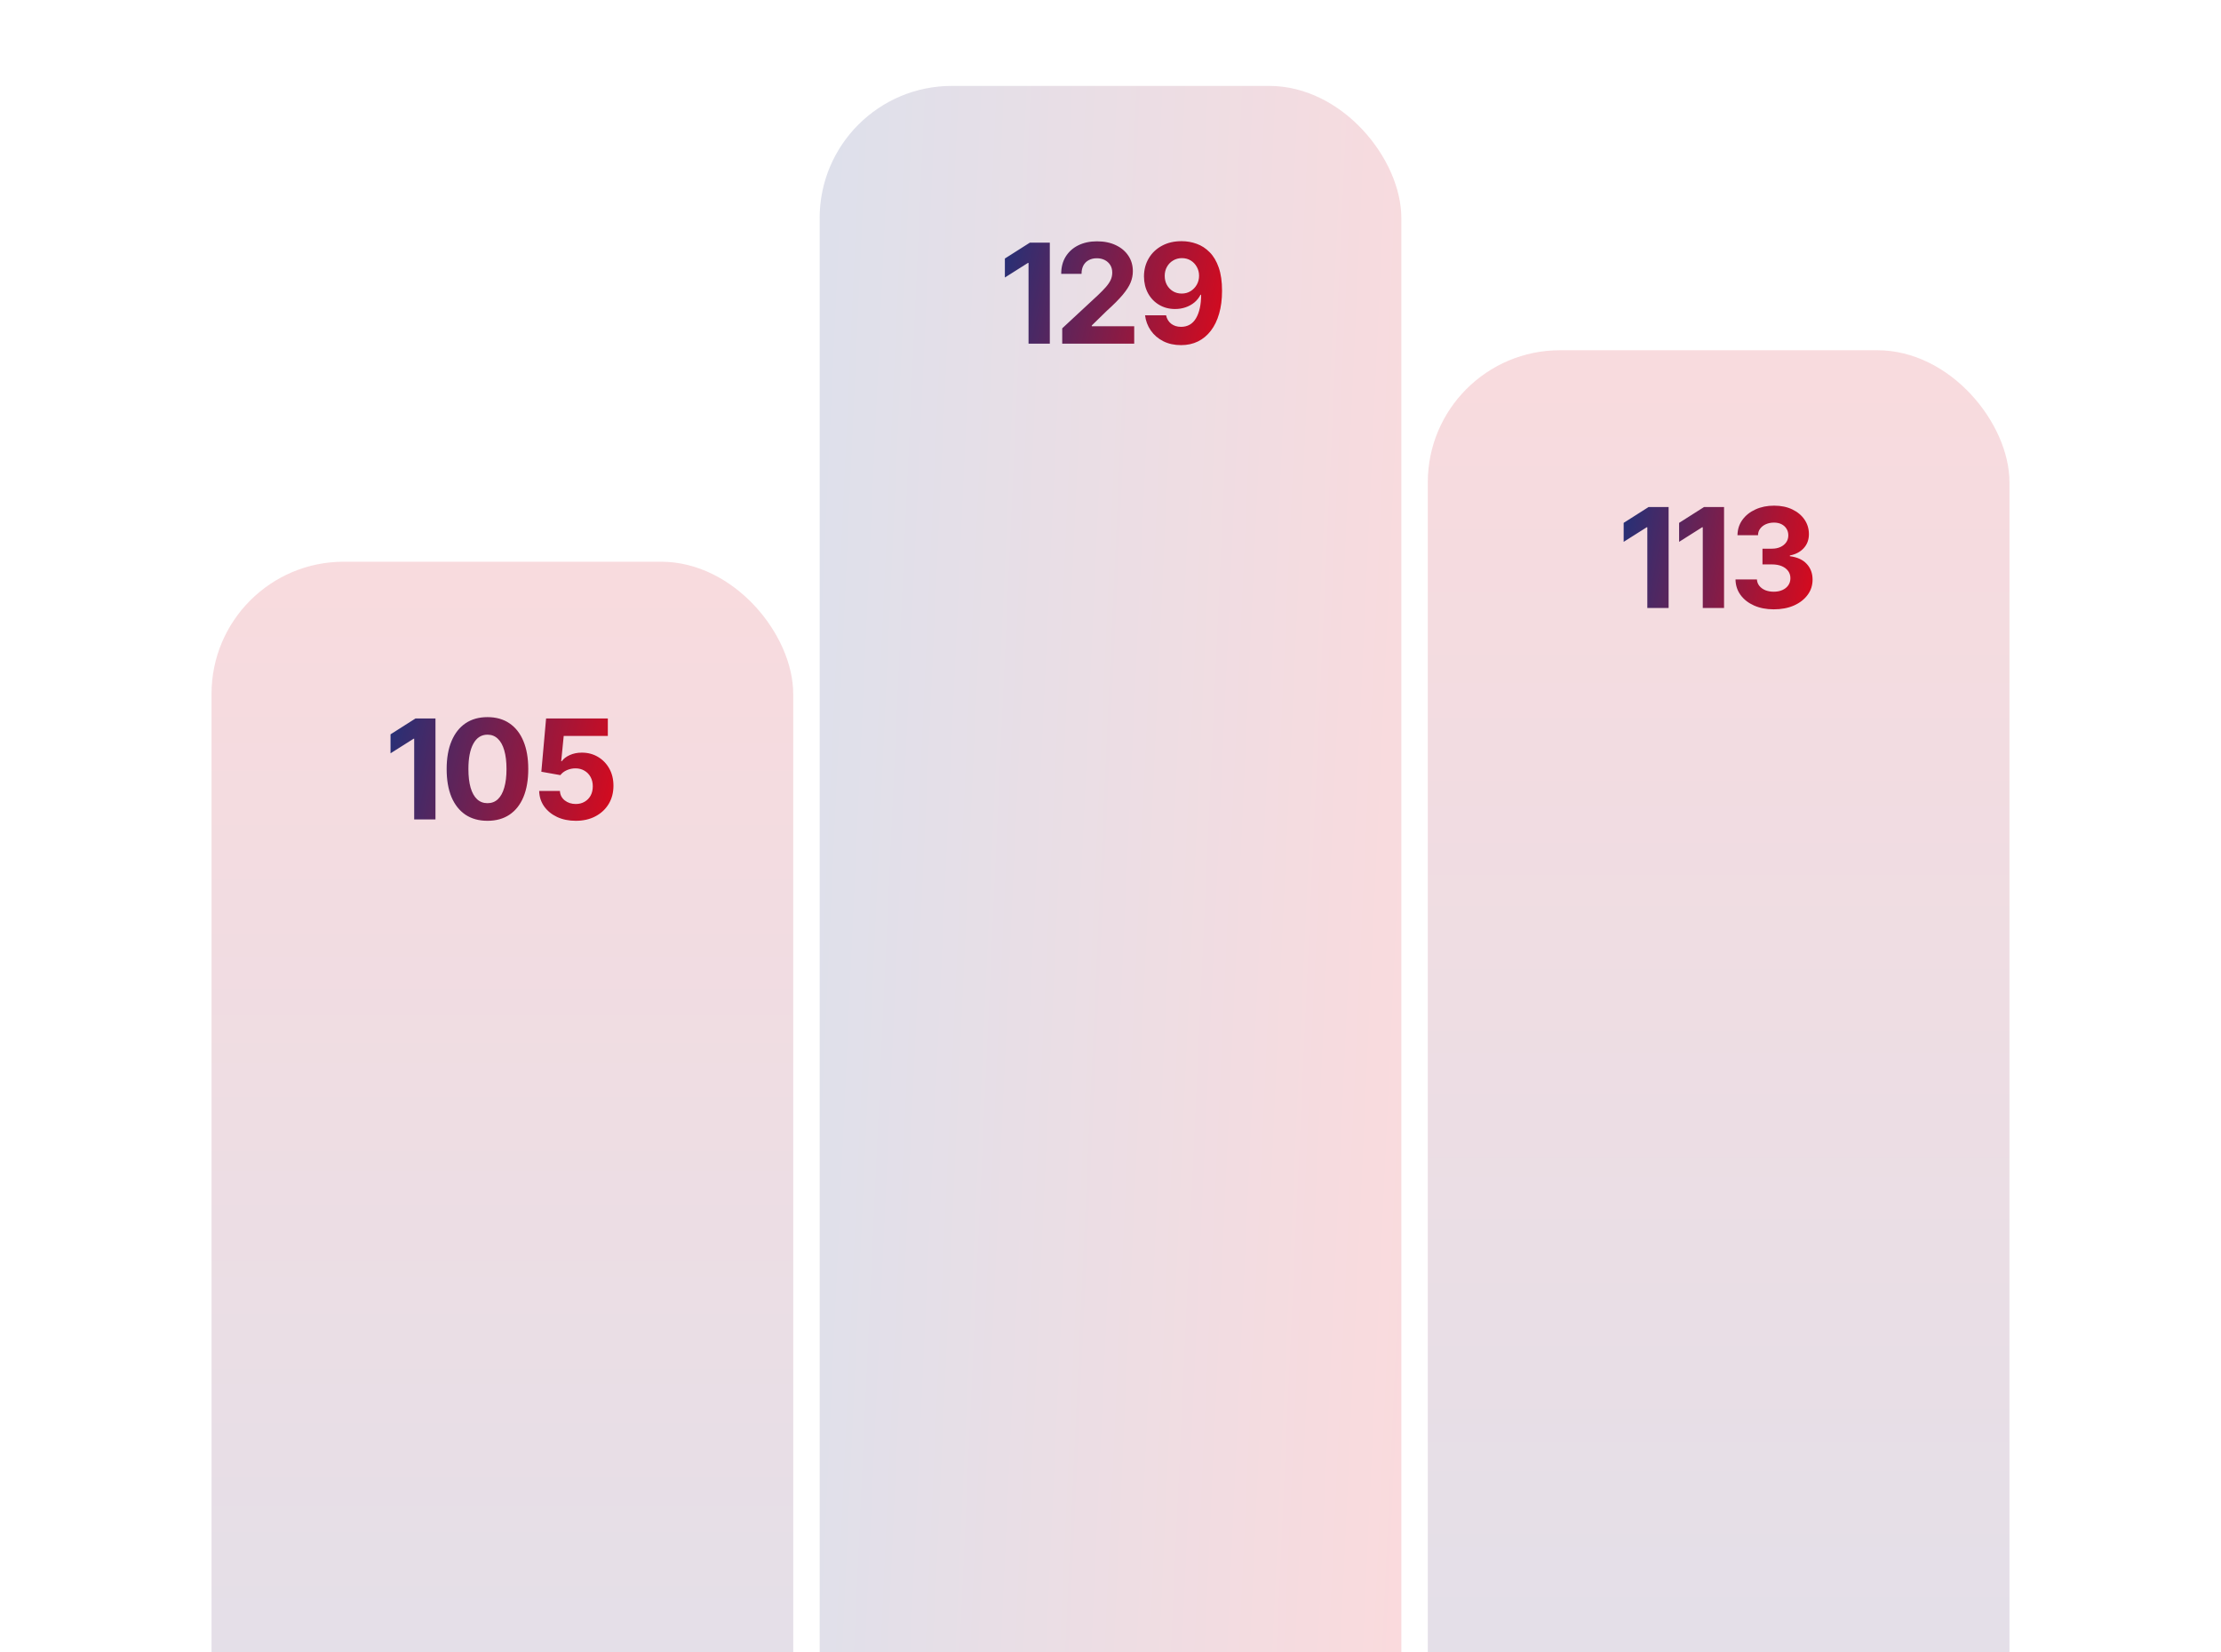 <svg width="336" height="250" viewBox="0 0 336 250" fill="none" xmlns="http://www.w3.org/2000/svg">
<g clip-path="url(#clip0_3882_22919)">
<rect opacity="0.15" x="216" y="53" width="88" height="238" rx="20" fill="url(#paint0_linear_3882_22919)"/>
<path d="M252.433 76.722V92H249.213V79.788H249.121L245.634 81.992V79.121L249.408 76.722H252.433ZM260.82 76.722V92H257.601V79.788H257.508L254.022 81.992V79.121L257.795 76.722H260.82ZM268.347 92.205C267.226 92.205 266.231 92.014 265.363 91.631C264.501 91.248 263.821 90.718 263.322 90.041C262.823 89.358 262.567 88.572 262.553 87.683H265.793C265.814 88.052 265.937 88.377 266.163 88.657C266.388 88.938 266.689 89.156 267.065 89.314C267.448 89.464 267.875 89.539 268.347 89.539C268.839 89.539 269.273 89.454 269.649 89.283C270.032 89.112 270.329 88.873 270.541 88.565C270.753 88.257 270.859 87.902 270.859 87.499C270.859 87.082 270.746 86.719 270.521 86.412C270.295 86.097 269.974 85.851 269.557 85.673C269.14 85.496 268.641 85.407 268.06 85.407H266.634V83.028H268.06C268.552 83.028 268.982 82.942 269.352 82.772C269.721 82.601 270.011 82.365 270.223 82.064C270.435 81.763 270.541 81.415 270.541 81.018C270.541 80.628 270.449 80.29 270.264 80.003C270.086 79.716 269.837 79.49 269.516 79.326C269.194 79.162 268.815 79.08 268.377 79.08C267.933 79.08 267.53 79.159 267.167 79.316C266.805 79.473 266.515 79.695 266.296 79.982C266.077 80.263 265.964 80.598 265.958 80.987H262.851C262.864 80.106 263.114 79.33 263.599 78.66C264.084 77.99 264.741 77.467 265.568 77.091C266.402 76.708 267.342 76.517 268.388 76.517C269.447 76.517 270.37 76.708 271.156 77.091C271.949 77.474 272.564 77.99 273.002 78.639C273.439 79.289 273.658 80.017 273.658 80.823C273.658 81.678 273.392 82.392 272.858 82.966C272.325 83.534 271.631 83.896 270.777 84.053V84.166C271.898 84.31 272.749 84.699 273.33 85.335C273.918 85.971 274.212 86.764 274.212 87.714C274.212 88.582 273.959 89.355 273.453 90.031C272.954 90.708 272.264 91.241 271.382 91.631C270.5 92.014 269.488 92.205 268.347 92.205Z" fill="url(#paint1_linear_3882_22919)"/>
<rect opacity="0.15" x="32" y="85" width="88" height="206" rx="20" fill="url(#paint2_linear_3882_22919)"/>
<path d="M65.879 108.722V124H62.66V111.788H62.567L59.081 113.992V111.121L62.855 108.722H65.879ZM73.744 124.205C72.445 124.205 71.335 123.897 70.412 123.282C69.496 122.66 68.791 121.768 68.299 120.606C67.814 119.437 67.571 118.025 67.571 116.371C67.571 114.724 67.817 113.315 68.31 112.146C68.802 110.971 69.506 110.072 70.422 109.45C71.345 108.828 72.452 108.517 73.744 108.517C75.043 108.517 76.15 108.828 77.066 109.45C77.989 110.072 78.693 110.967 79.179 112.136C79.671 113.305 79.917 114.717 79.917 116.371C79.917 118.025 79.674 119.437 79.189 120.606C78.704 121.768 77.999 122.66 77.077 123.282C76.161 123.897 75.05 124.205 73.744 124.205ZM73.744 121.539C74.366 121.539 74.889 121.341 75.313 120.944C75.744 120.541 76.068 119.953 76.287 119.181C76.513 118.408 76.626 117.472 76.626 116.371C76.626 115.264 76.513 114.324 76.287 113.551C76.068 112.779 75.744 112.191 75.313 111.788C74.889 111.377 74.366 111.172 73.744 111.172C72.821 111.172 72.11 111.627 71.611 112.536C71.112 113.438 70.863 114.717 70.863 116.371C70.863 117.472 70.972 118.408 71.191 119.181C71.416 119.953 71.745 120.541 72.175 120.944C72.606 121.341 73.129 121.539 73.744 121.539ZM87.105 124.205C86.052 124.205 85.112 124.014 84.285 123.631C83.458 123.241 82.802 122.705 82.316 122.021C81.838 121.337 81.588 120.558 81.568 119.683H84.706C84.733 120.271 84.976 120.75 85.434 121.119C85.898 121.481 86.456 121.662 87.105 121.662C87.611 121.662 88.055 121.549 88.438 121.324C88.828 121.098 89.132 120.787 89.351 120.391C89.569 119.987 89.679 119.519 89.679 118.986C89.679 118.453 89.566 117.981 89.34 117.571C89.115 117.161 88.804 116.843 88.407 116.617C88.018 116.385 87.566 116.269 87.054 116.269C86.603 116.269 86.168 116.361 85.751 116.545C85.335 116.73 85.01 116.979 84.777 117.294L81.896 116.781L82.614 108.722H91.955V111.367H85.28L84.9 115.192H84.982C85.249 114.816 85.652 114.505 86.192 114.259C86.739 114.013 87.348 113.89 88.018 113.89C88.934 113.89 89.751 114.105 90.468 114.536C91.193 114.966 91.764 115.558 92.181 116.31C92.598 117.062 92.806 117.926 92.806 118.904C92.806 119.936 92.567 120.852 92.088 121.652C91.61 122.445 90.94 123.07 90.079 123.528C89.224 123.979 88.233 124.205 87.105 124.205Z" fill="url(#paint3_linear_3882_22919)"/>
<rect opacity="0.15" x="124" y="13" width="88" height="278" rx="20" fill="url(#paint4_linear_3882_22919)"/>
<path d="M158.82 36.722V52H155.601V39.788H155.508L152.022 41.992V39.121L155.795 36.722H158.82ZM160.697 52V49.683L166.131 44.638C166.596 44.193 166.986 43.794 167.3 43.438C167.615 43.076 167.854 42.724 168.018 42.382C168.182 42.033 168.264 41.657 168.264 41.254C168.264 40.803 168.162 40.416 167.957 40.095C167.751 39.774 167.475 39.524 167.126 39.347C166.777 39.169 166.377 39.08 165.926 39.08C165.461 39.08 165.055 39.176 164.706 39.367C164.357 39.552 164.087 39.822 163.896 40.177C163.711 40.526 163.619 40.946 163.619 41.438H160.543C160.543 40.434 160.769 39.565 161.22 38.834C161.678 38.096 162.313 37.525 163.127 37.122C163.947 36.718 164.891 36.517 165.957 36.517C167.044 36.517 167.994 36.711 168.808 37.101C169.621 37.484 170.253 38.017 170.705 38.701C171.156 39.377 171.381 40.16 171.381 41.049C171.381 41.623 171.269 42.19 171.043 42.751C170.817 43.305 170.417 43.927 169.843 44.617C169.269 45.301 168.456 46.118 167.403 47.068L165.167 49.252V49.365H171.586V52H160.697ZM178.774 36.496C179.561 36.496 180.316 36.629 181.041 36.896C181.772 37.156 182.425 37.58 182.999 38.167C183.58 38.748 184.038 39.521 184.373 40.485C184.708 41.442 184.875 42.614 184.875 44.002C184.875 45.294 184.729 46.446 184.435 47.458C184.147 48.469 183.73 49.331 183.184 50.041C182.644 50.752 181.991 51.296 181.225 51.672C180.466 52.041 179.615 52.226 178.672 52.226C177.66 52.226 176.761 52.027 175.975 51.631C175.189 51.227 174.56 50.684 174.088 50.001C173.617 49.317 173.33 48.555 173.227 47.714H176.406C176.529 48.261 176.789 48.688 177.185 48.996C177.588 49.303 178.084 49.457 178.672 49.457C179.67 49.457 180.425 49.023 180.938 48.155C181.451 47.28 181.707 46.097 181.707 44.607H181.615C181.389 45.051 181.082 45.438 180.692 45.766C180.302 46.087 179.858 46.333 179.359 46.504C178.86 46.675 178.33 46.76 177.77 46.76C176.867 46.76 176.061 46.548 175.35 46.124C174.639 45.701 174.082 45.12 173.678 44.381C173.275 43.636 173.07 42.785 173.063 41.828C173.07 40.796 173.312 39.88 173.791 39.08C174.27 38.273 174.936 37.641 175.791 37.183C176.652 36.718 177.646 36.489 178.774 36.496ZM178.795 39.06C178.31 39.06 177.869 39.179 177.472 39.419C177.076 39.651 176.765 39.972 176.539 40.382C176.313 40.786 176.201 41.24 176.201 41.746C176.201 42.252 176.31 42.706 176.529 43.11C176.754 43.513 177.062 43.834 177.452 44.074C177.841 44.306 178.282 44.422 178.774 44.422C179.273 44.422 179.718 44.303 180.107 44.063C180.504 43.817 180.818 43.493 181.051 43.089C181.283 42.679 181.399 42.225 181.399 41.726C181.399 41.24 181.287 40.796 181.061 40.393C180.835 39.982 180.528 39.658 180.138 39.419C179.749 39.179 179.301 39.06 178.795 39.06Z" fill="url(#paint5_linear_3882_22919)"/>
</g>
<defs>
<linearGradient id="paint0_linear_3882_22919" x1="260" y1="53" x2="260" y2="291" gradientUnits="userSpaceOnUse">
<stop stop-color="#D10B20"/>
<stop offset="1" stop-color="#2A3075"/>
</linearGradient>
<linearGradient id="paint1_linear_3882_22919" x1="245" y1="73" x2="278.149" y2="79.223" gradientUnits="userSpaceOnUse">
<stop stop-color="#1D327B"/>
<stop offset="1" stop-color="#E10818"/>
</linearGradient>
<linearGradient id="paint2_linear_3882_22919" x1="76" y1="85" x2="76" y2="291" gradientUnits="userSpaceOnUse">
<stop stop-color="#D10B20"/>
<stop offset="1" stop-color="#2A3075"/>
</linearGradient>
<linearGradient id="paint3_linear_3882_22919" x1="58" y1="105" x2="97.192" y2="113.828" gradientUnits="userSpaceOnUse">
<stop stop-color="#1D327B"/>
<stop offset="1" stop-color="#E10818"/>
</linearGradient>
<linearGradient id="paint4_linear_3882_22919" x1="124" y1="13" x2="224.456" y2="17.576" gradientUnits="userSpaceOnUse">
<stop stop-color="#1D327B"/>
<stop offset="1" stop-color="#E10818"/>
</linearGradient>
<linearGradient id="paint5_linear_3882_22919" x1="151" y1="33" x2="189.205" y2="41.367" gradientUnits="userSpaceOnUse">
<stop stop-color="#1D327B"/>
<stop offset="1" stop-color="#E10818"/>
</linearGradient>
<clipPath id="clip0_3882_22919">
<rect width="336" height="250" fill="white"/>
</clipPath>
</defs>
</svg>
